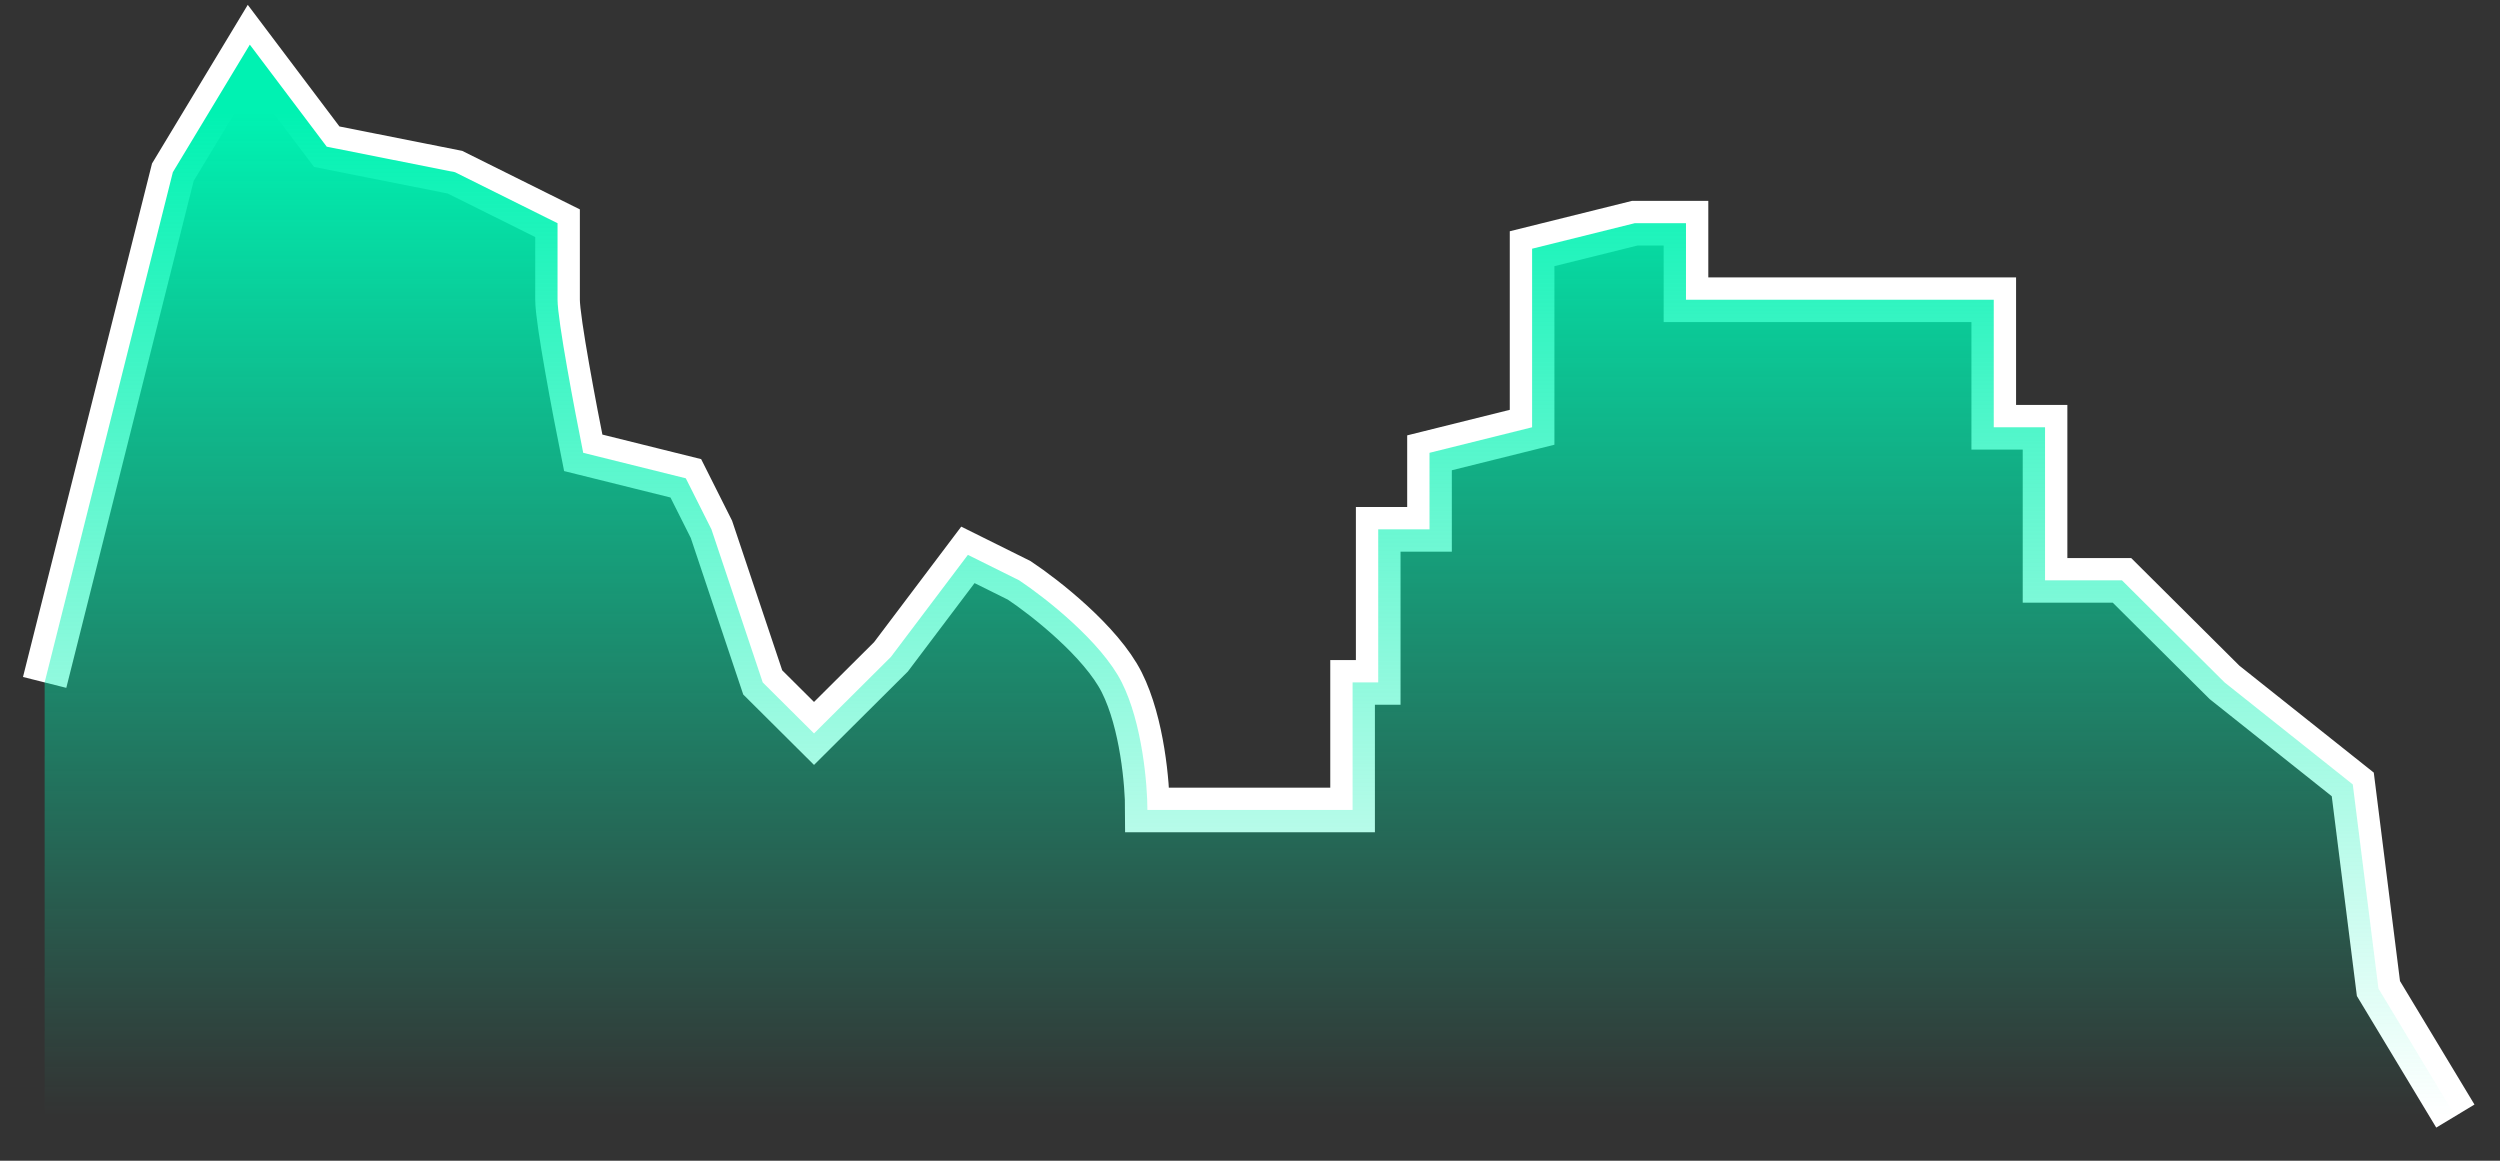 <svg width="56" height="26" viewBox="0 0 56 26" fill="none" xmlns="http://www.w3.org/2000/svg">
<rect x="0" y="0" width="56" height="26" fill="#333333" stroke="none"/>
<path d="M1 15.286L3.872 3.857L5.596 1L7.319 3.286L10.191 3.857L12.489 5C12.489 5.381 12.489 6.257 12.489 6.714C12.489 7.171 12.872 9.19 13.064 10.143L15.362 10.714L15.936 11.857L17.085 15.286L18.234 16.429L19.957 14.714L21.681 12.429L22.83 13C23.404 13.381 24.668 14.371 25.128 15.286C25.587 16.2 25.702 17.571 25.702 18.143H30.298V15.286H30.872V11.857H32.021V10.143L34.319 9.571V5.571L36.617 5H37.766V6.714H44.66V9.571H45.809V13H47.532L49.83 15.286L52.702 17.571L53.277 22.143L55 25" stroke="white"/>
<path d="M3.872 3.857L1 15.286V25H55L53.277 22.143L52.702 17.571L49.83 15.286L47.532 13H45.809V9.571H44.66V6.714H37.766V5H36.617L34.319 5.571V9.571L32.021 10.143V11.857H30.872V15.286H30.298V18.143H25.702C25.702 17.571 25.587 16.2 25.128 15.286C24.668 14.371 23.404 13.381 22.83 13L21.681 12.429L19.957 14.714L18.234 16.429L17.085 15.286L15.936 11.857L15.362 10.714L13.064 10.143C12.872 9.19 12.489 7.171 12.489 6.714V5L10.191 3.857L7.319 3.286L5.596 1L3.872 3.857Z" fill="url(#paint0_linear_4356_148)"/>
<defs>
<linearGradient id="paint0_linear_4356_148" x1="28" y1="2.5" x2="28" y2="25" gradientUnits="userSpaceOnUse">
<stop stop-color="#00F2B2"/>
<stop offset="1" stop-color="#00F2B2" stop-opacity="0"/>
</linearGradient>
</defs>
</svg>
